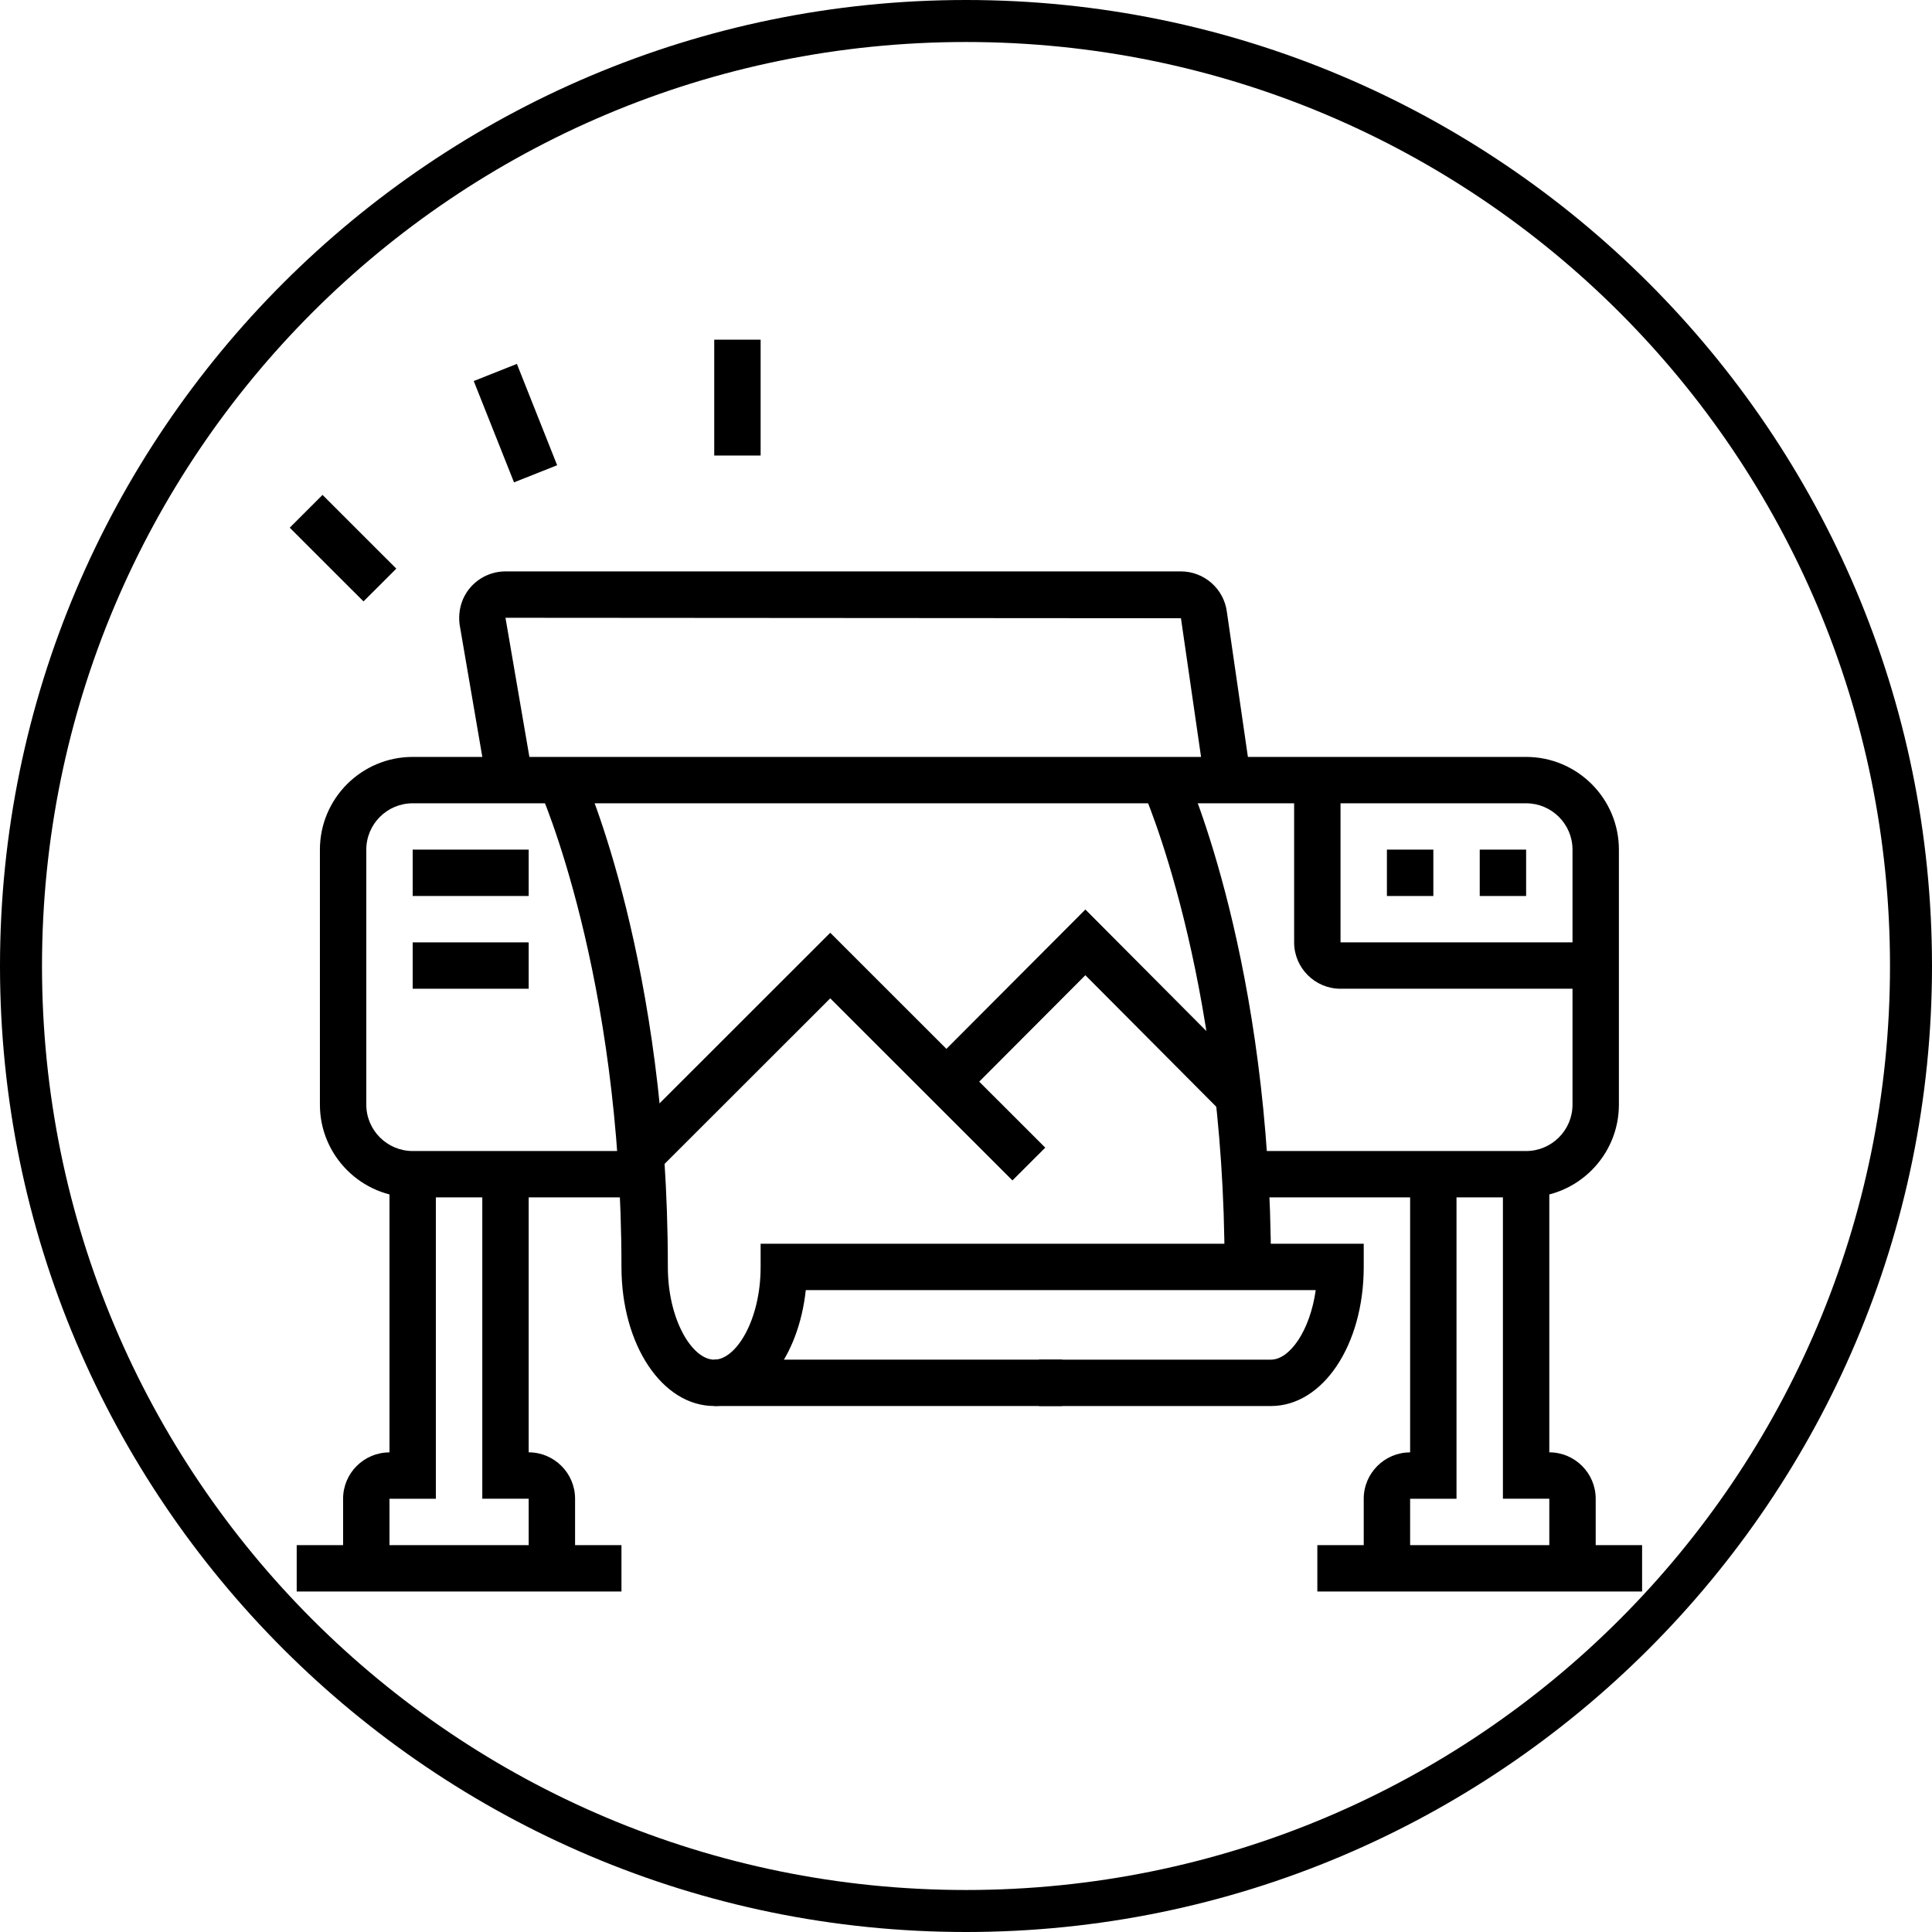 <svg xmlns="http://www.w3.org/2000/svg" xmlns:xlink="http://www.w3.org/1999/xlink" width="500" zoomAndPan="magnify" viewBox="0 0 375 375" height="500" preserveAspectRatio="xMidYMid meet" version="1.0"><defs><clipPath id="dc4eacd911"><path d="M 57 299 L 121 299 L 121 308.93 L 57 308.93 Z M 57 299 " clip-rule="nonzero"/></clipPath><clipPath id="38d155d699"><path d="M 255 299 L 318.75 299 L 318.75 308.93 L 255 308.93 Z M 255 299 " clip-rule="nonzero"/></clipPath><clipPath id="9300135eda"><path d="M 56.25 96 L 77 96 L 77 117 L 56.25 117 Z M 56.25 96 " clip-rule="nonzero"/></clipPath><clipPath id="0a659cacc6"><path d="M 138 65.93 L 148 65.93 L 148 89 L 138 89 Z M 138 65.93 " clip-rule="nonzero"/></clipPath></defs><path fill="#000000" d="M 187.5 0 C 84.051 0 0 84.051 0 187.5 C 0 290.949 84.051 375 187.5 375 C 290.949 375 375 290.949 375 187.5 C 375 84.051 290.949 0 187.5 0 Z M 187.5 8.152 C 286.656 8.152 366.848 88.344 366.848 187.5 C 366.848 286.656 286.656 366.848 187.5 366.848 C 88.344 366.848 8.152 286.656 8.152 187.5 C 8.152 88.344 88.344 8.152 187.5 8.152 Z M 187.5 8.152 " fill-opacity="1" fill-rule="nonzero"/><path fill="#000000" d="M 296.219 232.41 L 241.668 232.41 L 241.668 223.414 L 296.219 223.414 C 301.18 223.414 305.223 219.375 305.223 214.414 L 305.223 164.914 C 305.223 159.953 301.18 155.918 296.219 155.918 L 80.102 155.918 C 75.141 155.918 71.098 159.953 71.098 164.914 L 71.098 214.414 C 71.098 219.375 75.141 223.414 80.102 223.414 L 124.605 223.414 L 124.605 232.41 L 80.102 232.41 C 70.172 232.41 62.094 224.34 62.094 214.414 L 62.094 164.914 C 62.094 154.988 70.172 146.918 80.102 146.918 L 296.219 146.918 C 306.148 146.918 314.227 154.988 314.227 164.914 L 314.227 214.414 C 314.227 224.34 306.148 232.41 296.219 232.41 Z M 296.219 232.41 " fill-opacity="1" fill-rule="nonzero"/><path fill="#000000" d="M 246.691 245.906 L 237.688 245.906 C 237.688 189.039 221.926 153.621 221.766 153.273 L 229.969 149.555 C 230.652 151.062 246.691 187.121 246.691 245.914 Z M 246.691 245.906 " fill-opacity="1" fill-rule="nonzero"/><path fill="#000000" d="M 138.633 263.906 L 206.168 263.906 L 206.168 272.906 L 138.633 272.906 Z M 138.633 263.906 " fill-opacity="1" fill-rule="nonzero"/><path fill="#000000" d="M 246.691 272.906 L 201.668 272.906 L 201.668 263.906 L 246.691 263.906 C 250.297 263.906 254.262 258.371 255.383 250.406 L 156.402 250.406 C 155.012 263.332 147.707 272.906 138.633 272.906 C 128.535 272.906 120.625 261.047 120.625 245.906 C 120.625 189.039 104.863 153.621 104.703 153.273 L 112.906 149.555 C 113.59 151.062 129.629 187.121 129.629 245.914 C 129.629 256.215 134.383 263.91 138.633 263.91 C 142.887 263.91 147.637 256.215 147.637 245.914 L 147.637 241.41 L 264.699 241.41 L 264.699 245.914 C 264.699 261.051 256.793 272.91 246.691 272.91 Z M 246.691 272.906 " fill-opacity="1" fill-rule="nonzero"/><path fill="#000000" d="M 237.203 215.949 L 210.668 189.289 L 186.887 213.133 L 180.516 206.777 L 210.672 176.535 L 243.59 209.602 Z M 237.203 215.949 " fill-opacity="1" fill-rule="nonzero"/><path fill="#000000" d="M 80.102 164.91 L 102.617 164.91 L 102.617 173.91 L 80.102 173.91 Z M 80.102 164.91 " fill-opacity="1" fill-rule="nonzero"/><path fill="#000000" d="M 80.102 182.914 L 102.617 182.914 L 102.617 191.914 L 80.102 191.914 Z M 80.102 182.914 " fill-opacity="1" fill-rule="nonzero"/><path fill="#000000" d="M 309.723 191.914 L 260.195 191.914 C 255.23 191.914 251.191 187.875 251.191 182.914 L 251.191 151.414 L 260.195 151.414 L 260.195 182.914 L 309.723 182.914 Z M 309.723 191.914 " fill-opacity="1" fill-rule="nonzero"/><path fill="#000000" d="M 278.211 164.91 L 269.199 164.91 L 269.199 173.914 L 278.211 173.914 Z M 278.211 164.91 " fill-opacity="1" fill-rule="nonzero"/><path fill="#000000" d="M 296.219 164.91 L 287.215 164.91 L 287.215 173.914 L 296.219 173.914 Z M 296.219 164.91 " fill-opacity="1" fill-rule="nonzero"/><path fill="#000000" d="M 111.621 304.406 L 102.617 304.406 L 102.617 290.902 L 93.613 290.902 L 93.613 227.906 L 102.617 227.906 L 102.617 281.898 C 107.578 281.898 111.621 285.938 111.621 290.898 Z M 111.621 304.406 " fill-opacity="1" fill-rule="nonzero"/><path fill="#000000" d="M 75.598 304.406 L 66.594 304.406 L 66.594 290.902 C 66.594 285.945 70.633 281.906 75.598 281.906 L 75.598 227.91 L 84.602 227.91 L 84.602 290.91 L 75.598 290.91 L 75.598 304.41 Z M 75.598 304.406 " fill-opacity="1" fill-rule="nonzero"/><g clip-path="url(#dc4eacd911)"><path fill="#000000" d="M 57.59 299.906 L 120.625 299.906 L 120.625 308.906 L 57.59 308.906 Z M 57.59 299.906 " fill-opacity="1" fill-rule="nonzero"/></g><path fill="#000000" d="M 309.723 304.406 L 300.719 304.406 L 300.719 290.902 L 291.715 290.902 L 291.715 227.906 L 300.719 227.906 L 300.719 281.898 C 305.68 281.898 309.723 285.938 309.723 290.898 Z M 309.723 304.406 " fill-opacity="1" fill-rule="nonzero"/><path fill="#000000" d="M 273.703 304.406 L 264.699 304.406 L 264.699 290.902 C 264.699 285.945 268.742 281.906 273.703 281.906 L 273.703 227.91 L 282.707 227.91 L 282.707 290.91 L 273.703 290.91 L 273.703 304.41 Z M 273.703 304.406 " fill-opacity="1" fill-rule="nonzero"/><g clip-path="url(#38d155d699)"><path fill="#000000" d="M 255.695 299.906 L 318.73 299.906 L 318.73 308.906 L 255.695 308.906 Z M 255.695 299.906 " fill-opacity="1" fill-rule="nonzero"/></g><g clip-path="url(#9300135eda)"><path fill="#000000" d="M 56.238 102.426 L 62.605 96.062 L 76.922 110.371 L 70.555 116.734 Z M 56.238 102.426 " fill-opacity="1" fill-rule="nonzero"/></g><path fill="#000000" d="M 91.953 73.957 L 100.328 70.633 L 108.141 90.301 L 99.77 93.625 Z M 91.953 73.957 " fill-opacity="1" fill-rule="nonzero"/><g clip-path="url(#0a659cacc6)"><path fill="#000000" d="M 138.633 65.918 L 147.637 65.918 L 147.637 88.418 L 138.633 88.418 Z M 138.633 65.918 " fill-opacity="1" fill-rule="nonzero"/></g><path fill="#000000" d="M 196.516 229.121 L 161.148 193.777 L 127.551 227.352 L 121.184 220.988 L 161.148 181.047 L 202.883 222.758 Z M 196.516 229.121 " fill-opacity="1" fill-rule="nonzero"/><path fill="#000000" d="M 94.52 152.172 L 89.211 121.23 C 88.859 118.465 89.66 115.887 91.363 113.953 C 93.074 112.02 95.531 110.91 98.113 110.91 L 229.207 110.91 C 233.738 110.91 237.578 114.301 238.141 118.797 L 242.773 150.762 L 233.867 152.055 L 229.223 120 L 98.113 119.91 L 103.395 150.648 L 94.52 152.168 Z M 94.52 152.172 " fill-opacity="1" fill-rule="nonzero"/></svg>